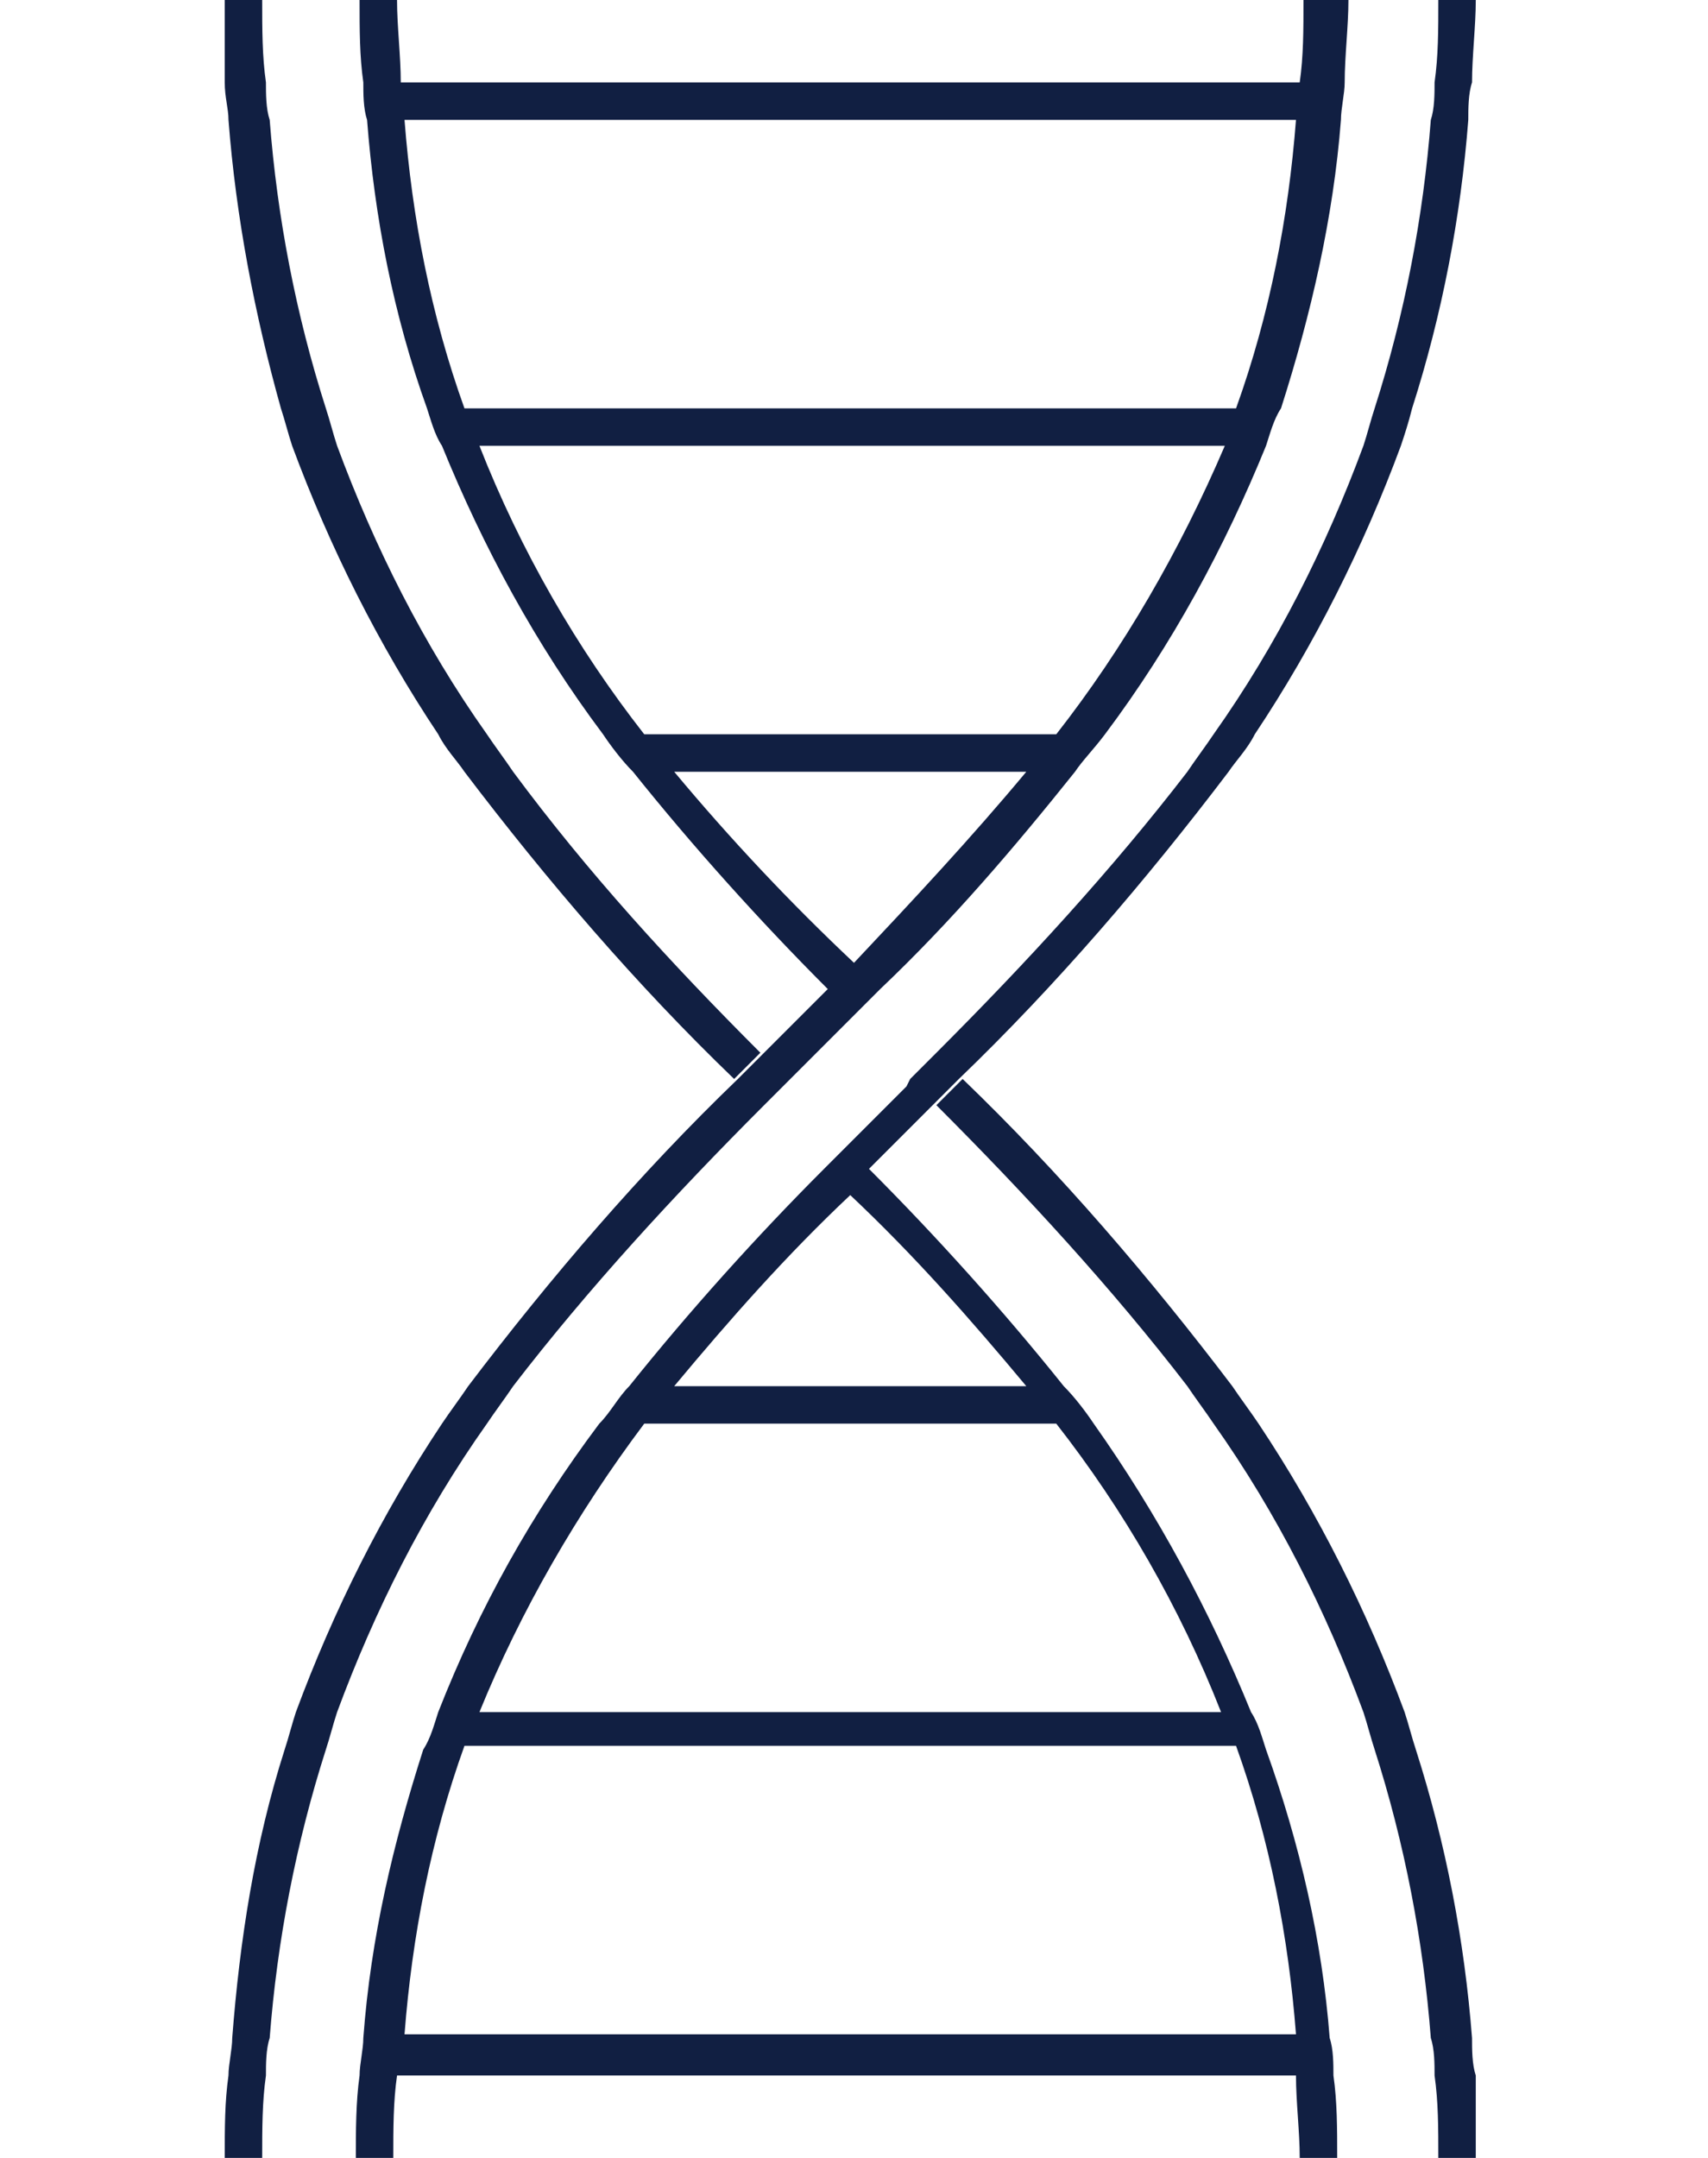 <?xml version="1.0" encoding="utf-8"?>
<!-- Generator: Adobe Illustrator 24.2.1, SVG Export Plug-In . SVG Version: 6.00 Build 0)  -->
<svg version="1.1" id="Layer_1" xmlns="http://www.w3.org/2000/svg" xmlns:xlink="http://www.w3.org/1999/xlink" x="0px" y="0px"
	 viewBox="0 0 45.6 57.6" style="enable-background:new 0 0 45.6 57.6;" xml:space="preserve">
<style type="text/css">
	.st0{fill:#111F42;}
</style>
<polygon class="st0" points="24.4,28.8 24.4,28.8 24.4,28.8 "/>
<path class="st0" d="M20.3,28.1c-0.2,0.2-0.5,0.5-0.7,0.7c-2.6-2.5-5-5.3-7.2-8.2c-0.2-0.3-0.5-0.6-0.7-1c-1.6-2.4-2.9-5-3.9-7.7
	c-0.1-0.3-0.2-0.7-0.3-1C6.8,8.4,6.3,5.8,6.1,3.2c0-0.3-0.1-0.6-0.1-1C6,1.5,6,0.8,6,0h1c0,0.8,0,1.5,0.1,2.2c0,0.3,0,0.7,0.1,1
	c0.2,2.6,0.7,5.2,1.5,7.7c0.1,0.3,0.2,0.7,0.3,1c1,2.7,2.3,5.3,4,7.7c0.2,0.3,0.5,0.7,0.7,1C15.7,23.3,17.9,25.7,20.3,28.1z"/>
<polygon class="st0" points="21,28.8 21,28.8 21,28.8 "/>
<path class="st0" d="M34.8,0c0,0.8,0,1.5-0.1,2.2h-24c0-0.7-0.1-1.5-0.1-2.2h-1c0,0.8,0,1.5,0.1,2.2c0,0.3,0,0.7,0.1,1
	c0.2,2.6,0.7,5.2,1.6,7.7c0.1,0.3,0.2,0.7,0.4,1c1.1,2.7,2.5,5.3,4.3,7.7c0.2,0.3,0.5,0.7,0.8,1c1.6,2,3.4,4,5.2,5.8
	c-0.5,0.5-1,1-1.5,1.5l-0.2,0.2c-0.2,0.2-0.5,0.5-0.7,0.7c-2.6,2.5-5,5.3-7.2,8.2c-0.2,0.3-0.5,0.7-0.7,1c-1.6,2.4-2.9,5-3.9,7.7
	c-0.1,0.3-0.2,0.7-0.3,1c-0.8,2.5-1.2,5.1-1.4,7.7c0,0.3-0.1,0.7-0.1,1C6,56.1,6,56.8,6,57.6h1c0-0.8,0-1.5,0.1-2.2
	c0-0.3,0-0.7,0.1-1c0.2-2.6,0.7-5.2,1.5-7.7c0.1-0.3,0.2-0.7,0.3-1c1-2.7,2.3-5.3,4-7.7c0.2-0.3,0.5-0.7,0.7-1
	c2-2.6,4.3-5.1,6.7-7.5l0.7-0.7l0,0l0.2-0.2l1.5-1.5l0.7-0.7c1.9-1.8,3.6-3.8,5.2-5.8c0.2-0.3,0.5-0.6,0.8-1c1.8-2.4,3.2-5,4.3-7.7
	c0.1-0.3,0.2-0.7,0.4-1c0.8-2.5,1.4-5.1,1.6-7.7c0-0.3,0.1-0.7,0.1-1c0-0.7,0.1-1.5,0.1-2.2L34.8,0z M22.8,25.7
	c-1.7-1.6-3.3-3.3-4.8-5.1h9.4C25.9,22.4,24.4,24,22.8,25.7L22.8,25.7z M28.2,19.6h-11c-1.8-2.3-3.3-4.9-4.4-7.7h19.9
	C31.5,14.7,30,17.3,28.2,19.6L28.2,19.6z M33,10.9H12.4c-0.9-2.5-1.4-5.1-1.6-7.7h23.8C34.4,5.8,33.9,8.4,33,10.9z"/>
<path class="st0" d="M39.4,57.6h-1c0-0.8,0-1.5-0.1-2.2c0-0.3,0-0.7-0.1-1c-0.2-2.6-0.7-5.2-1.5-7.7c-0.1-0.3-0.2-0.7-0.3-1
	c-1-2.7-2.3-5.3-4-7.7c-0.2-0.3-0.5-0.7-0.7-1c-2-2.6-4.3-5.1-6.7-7.5c0.2-0.2,0.5-0.5,0.7-0.7c2.6,2.5,5,5.3,7.2,8.2
	c0.2,0.3,0.5,0.7,0.7,1c1.6,2.4,2.9,5,3.9,7.7c0.1,0.3,0.2,0.7,0.3,1c0.8,2.5,1.3,5.1,1.5,7.7c0,0.3,0,0.7,0.1,1
	C39.4,56.1,39.4,56.8,39.4,57.6z"/>
<path class="st0" d="M38.4,0c0,0.8,0,1.5-0.1,2.2c0,0.3,0,0.7-0.1,1c-0.2,2.6-0.7,5.2-1.5,7.7c-0.1,0.3-0.2,0.7-0.3,1
	c-1,2.7-2.3,5.3-4,7.7c-0.2,0.3-0.5,0.7-0.7,1c-2,2.6-4.3,5.1-6.7,7.5l-0.7,0.7l0,0L24.2,29c-0.5,0.5-1,1-1.5,1.5l0,0L22,31.2
	C20.2,33,18.4,35,16.8,37c-0.3,0.3-0.5,0.7-0.8,1c-1.8,2.4-3.2,4.9-4.3,7.7c-0.1,0.3-0.2,0.7-0.4,1c-0.8,2.5-1.4,5-1.6,7.7
	c0,0.3-0.1,0.7-0.1,1c-0.1,0.7-0.1,1.5-0.1,2.2h1c0-0.8,0-1.5,0.1-2.2h24c0,0.7,0.1,1.5,0.1,2.2h1c0-0.8,0-1.5-0.1-2.2
	c0-0.3,0-0.7-0.1-1c-0.2-2.6-0.8-5.2-1.7-7.7c-0.1-0.3-0.2-0.7-0.4-1c-1.1-2.7-2.5-5.3-4.2-7.7c-0.2-0.3-0.5-0.7-0.8-1
	c-1.6-2-3.4-4-5.2-5.8l1.5-1.5l0.2-0.2c0.2-0.2,0.5-0.5,0.7-0.7c2.6-2.5,5-5.3,7.2-8.2c0.2-0.3,0.5-0.6,0.7-1c1.6-2.4,2.9-5,3.9-7.7
	c0.1-0.3,0.2-0.6,0.3-1c0.8-2.5,1.3-5.1,1.5-7.7c0-0.3,0-0.7,0.1-1c0-0.7,0.1-1.5,0.1-2.2L38.4,0z M34.6,54.3H10.8
	c0.2-2.6,0.7-5.2,1.6-7.7H33C33.9,49.1,34.4,51.7,34.6,54.3z M32.6,45.7H12.8c1.1-2.7,2.6-5.3,4.4-7.7h11
	C30,40.3,31.5,42.9,32.6,45.7L32.6,45.7z M27.4,37H18c1.5-1.8,3-3.5,4.7-5.1C24.4,33.5,25.9,35.2,27.4,37z"/>
</svg>
